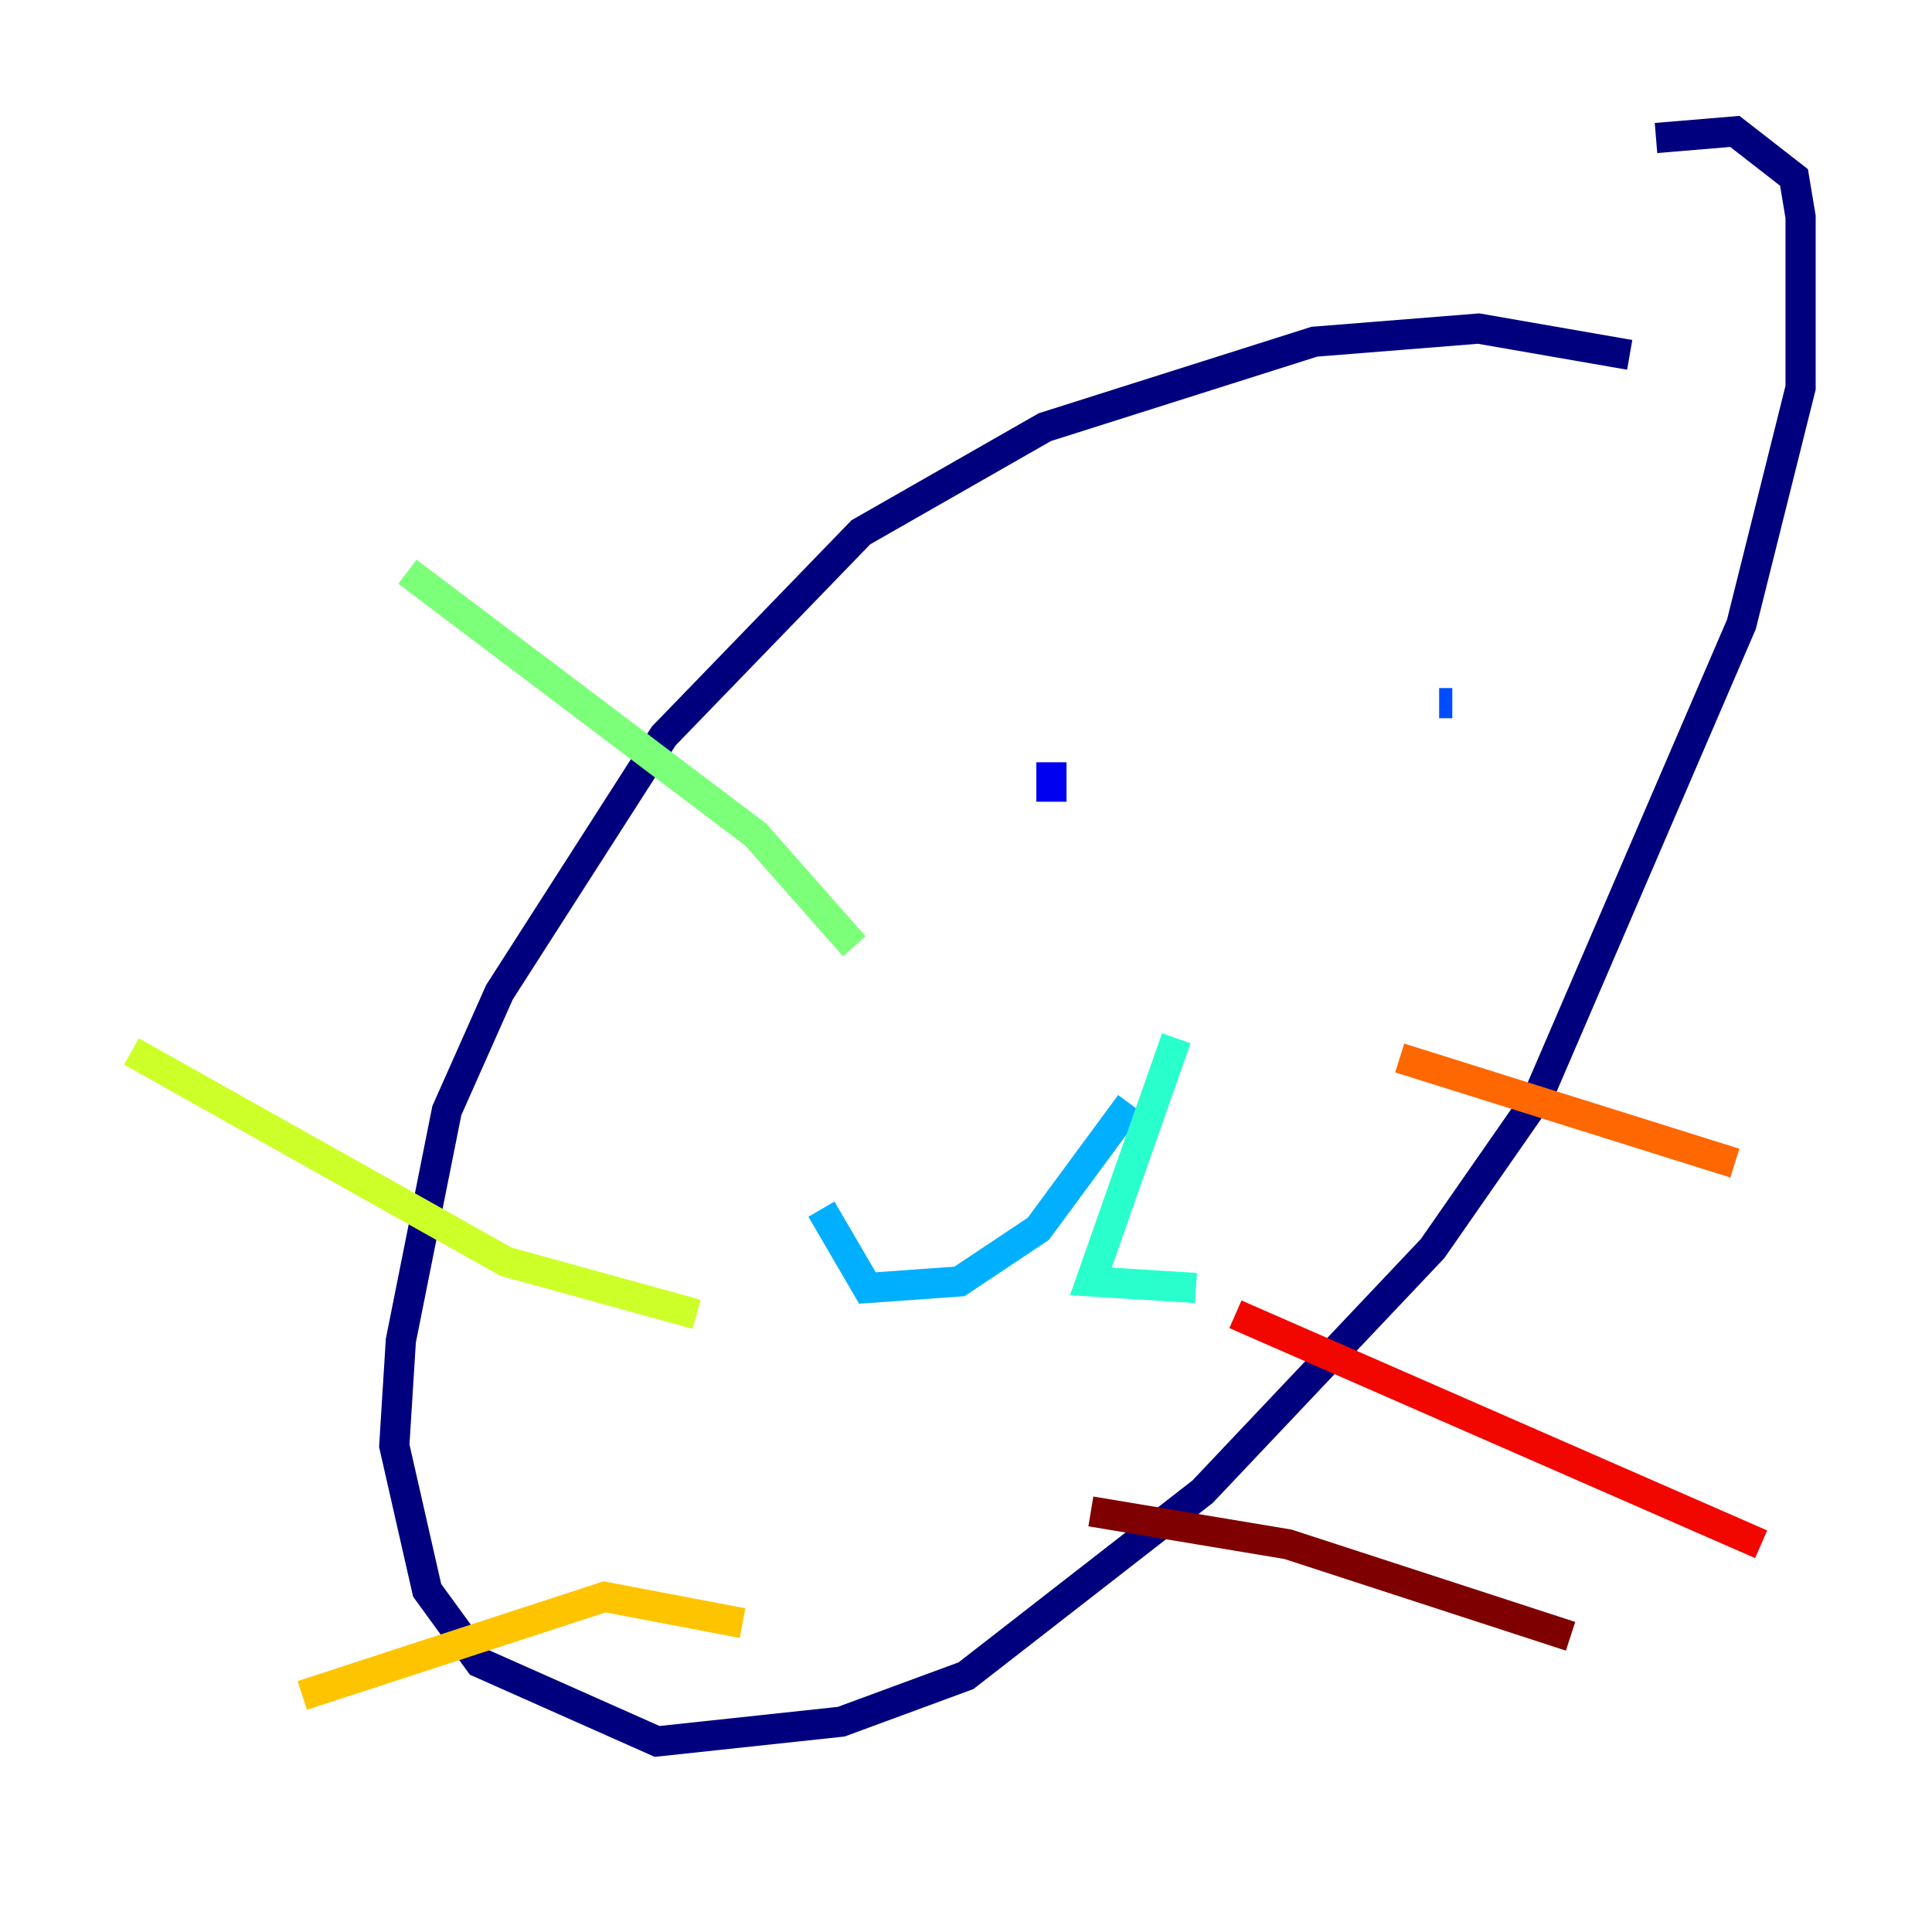 <?xml version="1.0" encoding="utf-8" ?>
<svg baseProfile="tiny" height="128" version="1.2" viewBox="0,0,128,128" width="128" xmlns="http://www.w3.org/2000/svg" xmlns:ev="http://www.w3.org/2001/xml-events" xmlns:xlink="http://www.w3.org/1999/xlink"><defs /><polyline fill="none" points="107.973,23.51 97.959,21.769 87.075,22.64 69.225,28.299 57.034,35.265 43.973,48.762 33.088,65.742 29.605,73.578 26.558,88.816 26.122,95.782 28.299,105.361 31.782,110.15 43.537,115.374 55.728,114.068 64.0,111.02 79.674,98.83 94.912,82.721 101.878,72.707 115.374,41.361 119.293,25.687 119.293,14.367 118.857,11.755 114.939,8.707 109.714,9.143" stroke="#00007f" stroke-width="2" /><polyline fill="none" points="69.66,50.503 69.66,53.116" stroke="#0000f1" stroke-width="2" /><polyline fill="none" points="96.218,46.585 95.347,46.585" stroke="#004cff" stroke-width="2" /><polyline fill="none" points="74.884,73.143 68.789,81.415 63.565,84.898 57.469,85.333 54.422,80.109" stroke="#00b0ff" stroke-width="2" /><polyline fill="none" points="77.932,68.789 72.272,84.898 79.238,85.333" stroke="#29ffcd" stroke-width="2" /><polyline fill="none" points="56.599,62.694 50.068,55.292 26.993,37.878" stroke="#7cff79" stroke-width="2" /><polyline fill="none" points="46.15,87.075 33.524,83.592 8.707,69.66" stroke="#cdff29" stroke-width="2" /><polyline fill="none" points="49.197,107.537 40.054,105.796 20.027,112.326" stroke="#ffc400" stroke-width="2" /><polyline fill="none" points="92.735,70.095 114.939,77.061" stroke="#ff6700" stroke-width="2" /><polyline fill="none" points="81.85,87.075 116.68,102.313" stroke="#f10700" stroke-width="2" /><polyline fill="none" points="72.272,100.136 85.333,102.313 104.054,108.408" stroke="#7f0000" stroke-width="2" /></svg>